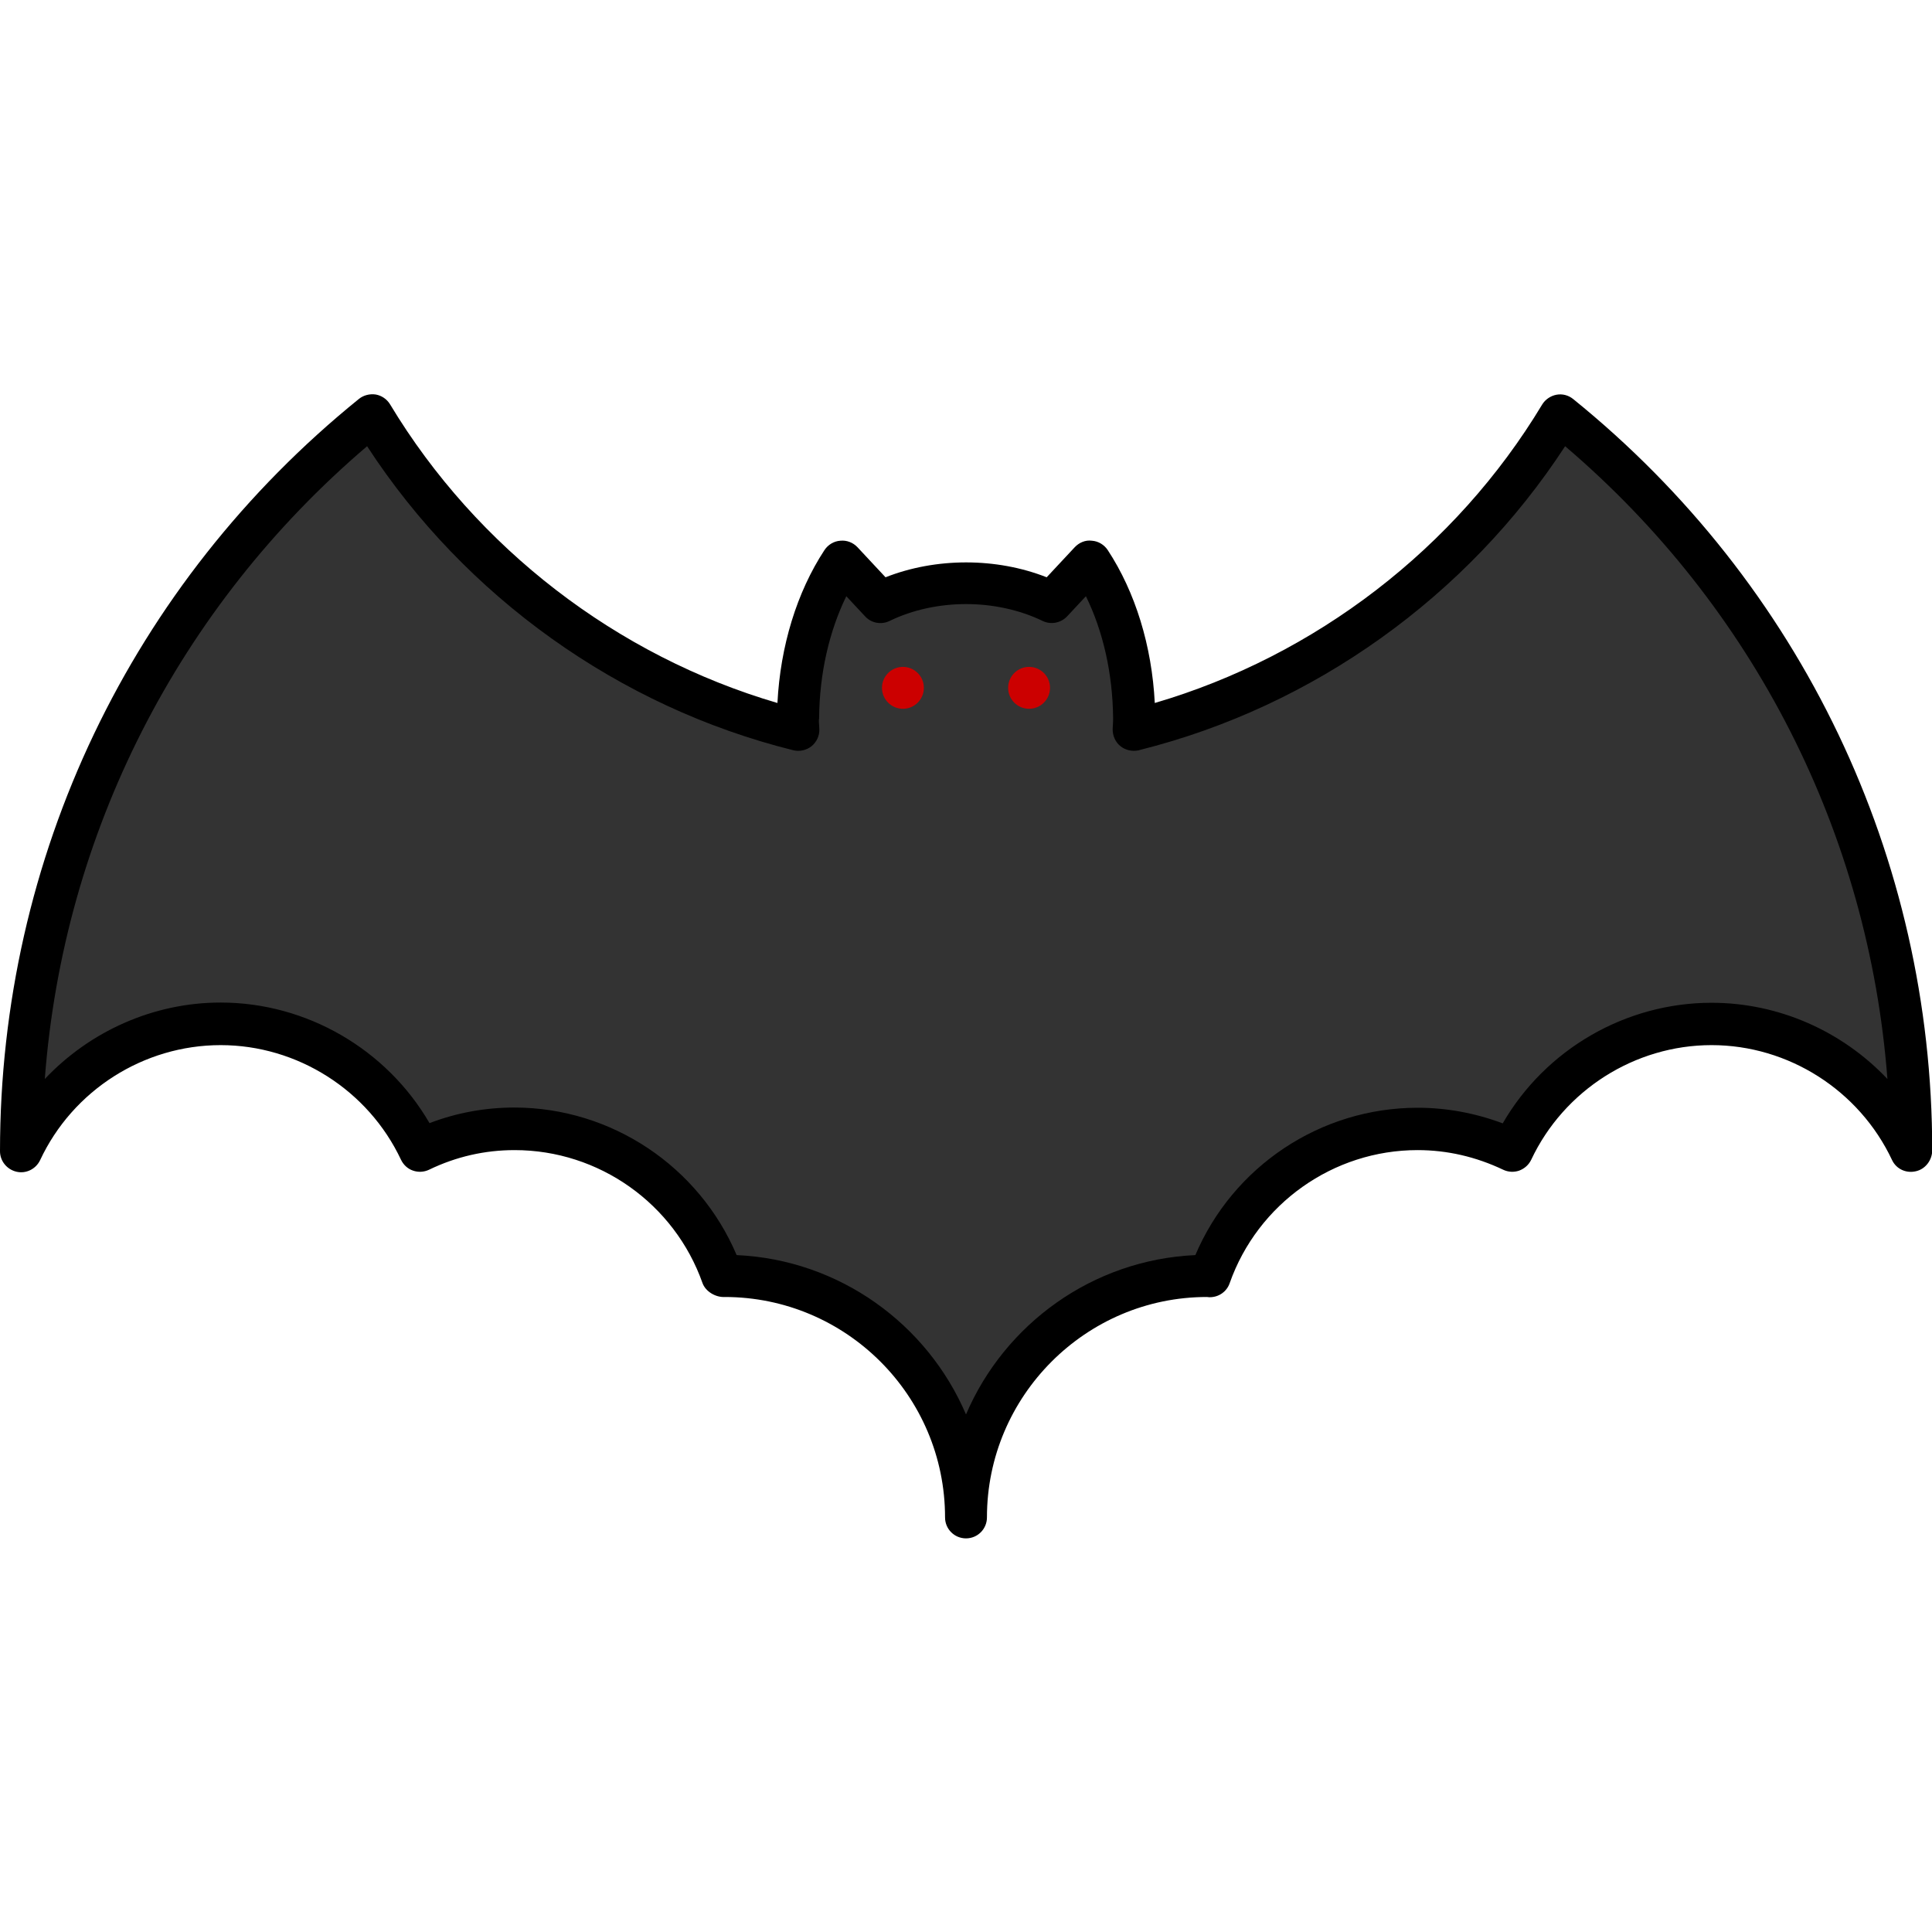 <?xml version="1.0" encoding="utf-8"?>
<!-- Generator: Adobe Illustrator 17.0.0, SVG Export Plug-In . SVG Version: 6.00 Build 0)  -->
<!DOCTYPE svg PUBLIC "-//W3C//DTD SVG 1.1//EN" "http://www.w3.org/Graphics/SVG/1.1/DTD/svg11.dtd">
<svg version="1.1" id="Icons" xmlns="http://www.w3.org/2000/svg" xmlns:xlink="http://www.w3.org/1999/xlink" x="0px" y="0px"
	 width="150" height="150" viewBox="300.298 22.158 8.668 5.134" enable-background="new 300.298 22.158 8.668 5.134"
	 xml:space="preserve">
<g>
	<g>
		<path fill="#333333" d="M304.076,22.909c-0.12,0.183-0.195,0.429-0.197,0.701c0,0.003,0,0.006,0,0.008c0,0.001,0,0.001,0,0.002
			c0,0.001,0,0.003,0,0.004c0,0.014,0.001,0.028,0.002,0.042c-0.809-0.201-1.493-0.718-1.913-1.414
			c-0.96,0.777-1.575,1.965-1.575,3.297c0,0.002,0,0.003,0,0.004c0.158-0.336,0.499-0.57,0.895-0.57
			c0.396,0,0.736,0.233,0.894,0.568c0.129-0.062,0.273-0.097,0.425-0.097c0.431,0,0.796,0.276,0.932,0.66c0.003,0,0.007,0,0.01,0
			c0.598,0,1.084,0.485,1.084,1.084c0-0.598,0.485-1.084,1.084-1.084c0.003,0,0.007,0,0.01,0c0.136-0.384,0.501-0.66,0.932-0.66
			c0.152,0,0.296,0.035,0.425,0.097c0.158-0.335,0.499-0.568,0.894-0.568c0.396,0,0.737,0.233,0.895,0.57c0-0.002,0-0.003,0-0.004
			c0-1.332-0.615-2.52-1.575-3.297c-0.419,0.695-1.103,1.212-1.911,1.413c0,0-0.001,0-0.002,0c0-0.014,0.002-0.028,0.002-0.042
			c0-0.001,0-0.003,0-0.004c0-0.001,0-0.001,0-0.002c0-0.003,0-0.006,0-0.008c-0.003-0.272-0.077-0.518-0.197-0.701l-0.171,0.183
			c-0.113-0.055-0.244-0.086-0.385-0.086s-0.272,0.032-0.385,0.086L304.076,22.909z"/>
	</g>
	<g>
		<circle fill="#CC0000" cx="304.349" cy="23.477" r="0.094"/>
		<circle fill="#CC0000" cx="304.915" cy="23.477" r="0.094"/>
	</g>
	<g>
		<path d="M304.632,27.293c-0.052,0-0.094-0.042-0.094-0.094c0-0.546-0.444-0.989-0.989-0.989c-0.04,0.002-0.085-0.024-0.099-0.062
			c-0.126-0.357-0.465-0.597-0.843-0.597c-0.133,0-0.262,0.029-0.384,0.088c-0.023,0.011-0.049,0.012-0.072,0.004
			c-0.024-0.008-0.043-0.026-0.054-0.049c-0.147-0.312-0.465-0.514-0.809-0.514c-0.345,0-0.663,0.202-0.81,0.516
			c-0.019,0.04-0.063,0.062-0.106,0.052c-0.043-0.01-0.074-0.048-0.074-0.092c0-1.318,0.587-2.547,1.61-3.375
			c0.021-0.017,0.049-0.024,0.076-0.02c0.027,0.005,0.05,0.021,0.064,0.044c0.389,0.646,1.018,1.129,1.738,1.34
			c0.013-0.255,0.087-0.497,0.211-0.686c0.016-0.024,0.042-0.04,0.071-0.042c0.029-0.003,0.057,0.008,0.077,0.029l0.126,0.135
			c0.226-0.089,0.497-0.089,0.723,0l0.126-0.135c0.02-0.021,0.048-0.033,0.077-0.029c0.029,0.002,0.055,0.018,0.071,0.042
			c0.124,0.189,0.198,0.43,0.211,0.686c0.72-0.211,1.35-0.694,1.738-1.339c0.014-0.023,0.038-0.039,0.064-0.044
			c0.027-0.005,0.054,0.002,0.076,0.02c1.023,0.828,1.61,2.056,1.61,3.37c0,0.044-0.031,0.085-0.074,0.094
			c-0.043,0.01-0.087-0.01-0.106-0.05c-0.147-0.313-0.465-0.516-0.81-0.516c-0.344,0-0.662,0.202-0.809,0.514
			c-0.011,0.023-0.03,0.04-0.054,0.049c-0.023,0.008-0.049,0.007-0.072-0.004c-0.122-0.058-0.251-0.088-0.384-0.088
			c-0.378,0-0.717,0.24-0.843,0.597c-0.013,0.038-0.049,0.063-0.089,0.063c-0.001,0-0.002,0-0.003,0
			c-0.001,0-0.009-0.001-0.01-0.001c-0.543,0-0.987,0.444-0.987,0.989C304.726,27.251,304.684,27.293,304.632,27.293z
			 M303.603,26.022c0.462,0.021,0.856,0.31,1.029,0.715c0.173-0.405,0.567-0.694,1.029-0.715c0.169-0.398,0.561-0.661,0.997-0.661
			c0.131,0,0.259,0.024,0.382,0.07c0.192-0.332,0.551-0.541,0.937-0.541c0.302,0,0.587,0.128,0.789,0.342
			c-0.084-1.103-0.6-2.118-1.446-2.839c-0.439,0.674-1.129,1.168-1.909,1.363c-0.003,0.001-0.005,0.002-0.008,0.002
			c-0.028,0.005-0.057-0.002-0.079-0.02c-0.022-0.018-0.034-0.046-0.034-0.075l0.001-0.019c0-0.007,0.001-0.014,0.001-0.021
			c0-0.002,0-0.009,0-0.011c-0.002-0.2-0.045-0.389-0.122-0.546l-0.084,0.09c-0.028,0.03-0.073,0.039-0.11,0.021
			c-0.209-0.101-0.479-0.101-0.687,0c-0.037,0.018-0.082,0.01-0.11-0.021l-0.084-0.09c-0.077,0.158-0.12,0.346-0.122,0.544
			c0,0.002,0,0.009-0.001,0.011c0,0.01,0,0.016,0.001,0.023l0.001,0.019c0.001,0.029-0.012,0.057-0.035,0.076
			c-0.023,0.018-0.053,0.025-0.082,0.018c-0.782-0.194-1.473-0.689-1.912-1.364c-0.847,0.722-1.363,1.738-1.446,2.839
			c0.202-0.214,0.487-0.343,0.789-0.343c0.386,0,0.745,0.21,0.937,0.541c0.123-0.047,0.251-0.07,0.382-0.07
			C303.042,25.361,303.434,25.624,303.603,26.022z"/>
	</g>
</g>
</svg>
